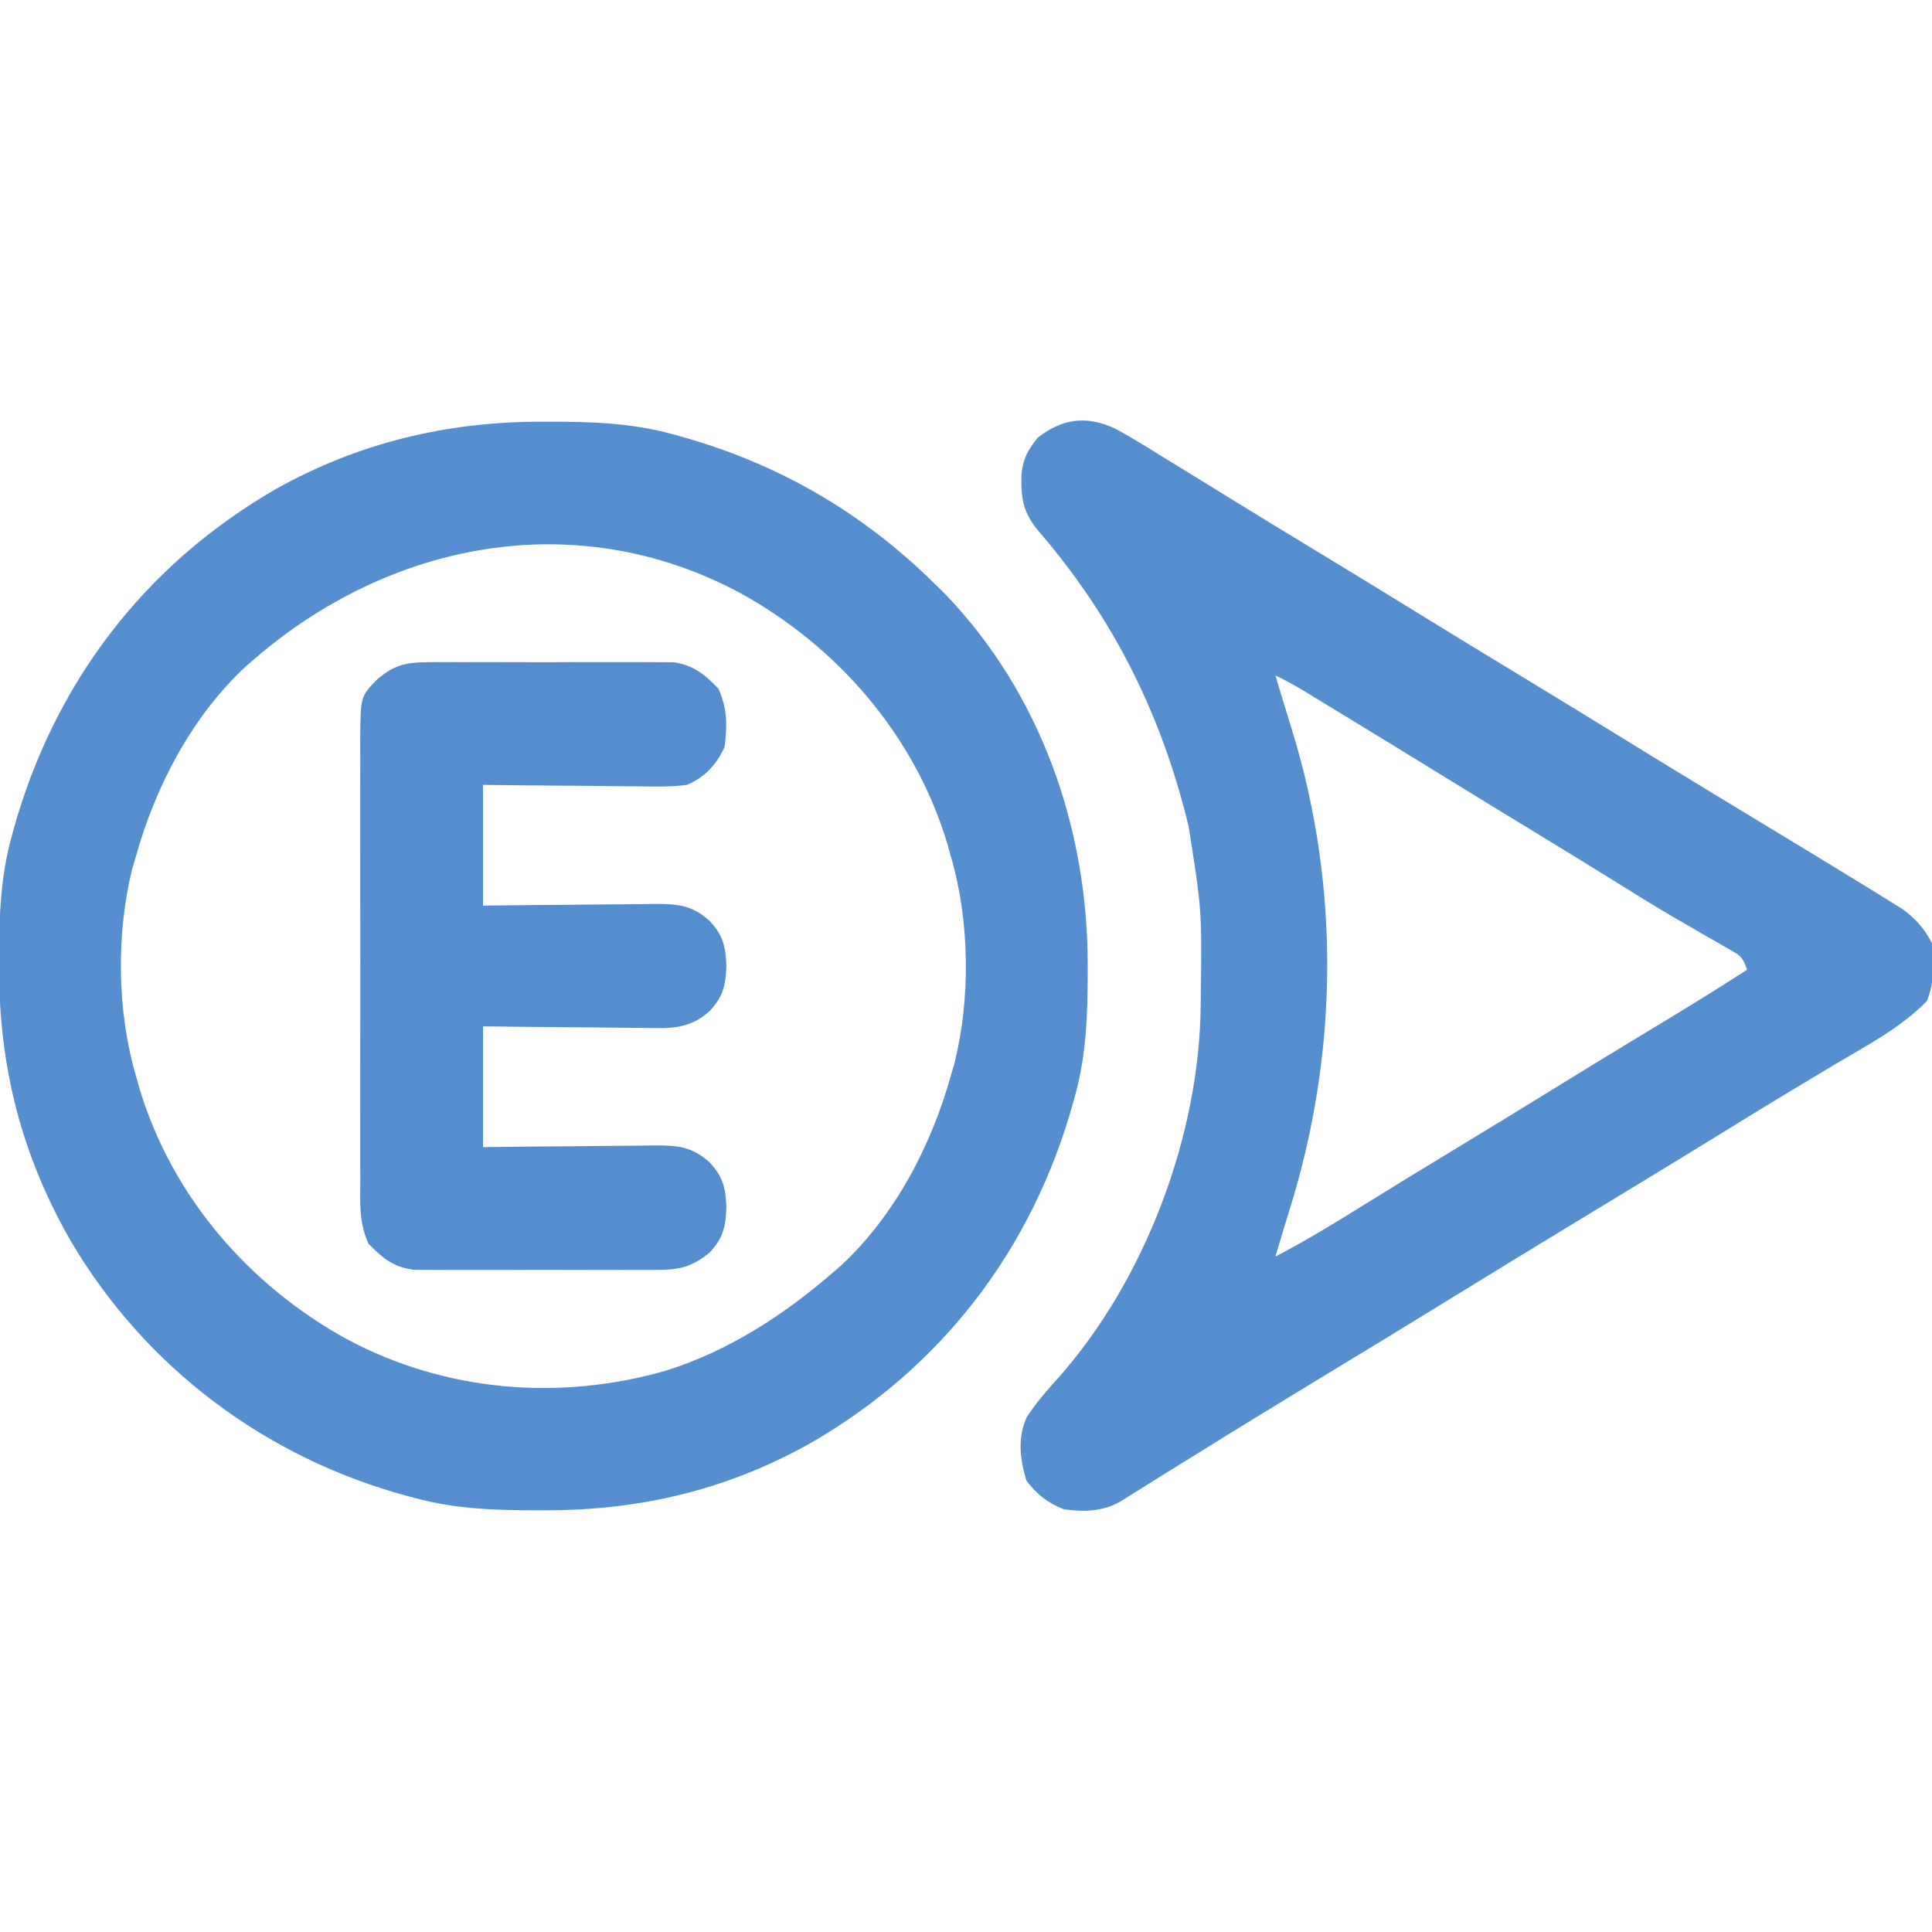 <?xml version="1.0" encoding="UTF-8"?>
<svg version="1.1" xmlns="http://www.w3.org/2000/svg" width="512" height="512">
<path d="M0 0 C1.148 -0.001 1.148 -0.001 2.32 -0.002 C13.37 0.013 23.9 0.333 34.625 3.25 C35.296 3.432 35.967 3.614 36.658 3.802 C62.969 11.111 85.307 24.099 104.625 43.25 C105.487 44.099 106.35 44.949 107.238 45.824 C132.406 72.036 144.847 107.739 144.875 143.625 C144.876 144.39 144.876 145.156 144.877 145.945 C144.862 156.995 144.542 167.525 141.625 178.25 C141.352 179.256 141.352 179.256 141.073 180.283 C130.238 219.285 106.212 250.753 71.074 270.891 C49.113 283.107 26.347 288.48 1.25 288.5 C0.485 288.501 -0.281 288.501 -1.07 288.502 C-12.123 288.487 -22.645 288.157 -33.375 285.25 C-34.025 285.078 -34.674 284.907 -35.343 284.73 C-72.986 274.587 -104.931 250.636 -124.689 217.013 C-137.681 194.344 -143.604 171 -143.625 144.875 C-143.626 144.11 -143.626 143.344 -143.627 142.555 C-143.612 131.505 -143.292 120.975 -140.375 110.25 C-140.193 109.579 -140.011 108.908 -139.823 108.217 C-129.038 69.395 -105.168 37.975 -70.234 17.832 C-48.352 5.59 -25.005 0.02 0 0 Z M-76.375 63.25 C-76.989 63.779 -77.602 64.307 -78.234 64.852 C-92.533 78.129 -102.197 96.676 -107.375 115.25 C-107.695 116.337 -108.014 117.423 -108.344 118.543 C-112.607 135.696 -112.363 156.294 -107.375 173.25 C-107.035 174.471 -106.694 175.691 -106.344 176.949 C-97.656 205.507 -77.283 229.028 -51.225 243.266 C-25.248 257.09 4.93 259.579 33.101 251.485 C49.726 246.281 64.578 236.615 77.625 225.25 C78.239 224.721 78.852 224.193 79.484 223.648 C93.783 210.371 103.447 191.824 108.625 173.25 C108.945 172.163 109.264 171.077 109.594 169.957 C113.857 152.804 113.613 132.206 108.625 115.25 C108.285 114.029 107.944 112.809 107.594 111.551 C98.906 82.993 78.533 59.472 52.475 45.234 C9.093 22.146 -40.285 31.813 -76.375 63.25 Z " fill="#558FCF" transform="translate(143.375,111.75)"/>
<path d="M0 0 C4.359 2.313 8.527 4.937 12.715 7.543 C14.657 8.732 16.6 9.919 18.543 11.105 C22.947 13.801 27.341 16.511 31.73 19.23 C38.699 23.545 45.704 27.798 52.715 32.043 C62.812 38.16 72.878 44.326 82.926 50.523 C90.835 55.397 98.769 60.229 106.715 65.043 C115.736 70.509 124.737 76.006 133.715 81.543 C142.757 87.119 151.82 92.659 160.902 98.168 C161.487 98.523 162.071 98.877 162.673 99.242 C167.767 102.333 172.862 105.421 177.958 108.507 C184.555 112.501 191.142 116.51 197.715 120.543 C198.466 121.002 199.217 121.461 199.991 121.934 C201.968 123.148 203.937 124.373 205.902 125.605 C206.948 126.256 207.993 126.907 209.07 127.578 C212.427 130.072 214.842 132.797 216.715 136.543 C217.204 141.898 217.419 146.845 215.34 151.855 C208.535 158.822 199.545 163.564 191.215 168.48 C182.401 173.725 173.628 179.028 164.902 184.418 C155.799 190.037 146.675 195.621 137.527 201.168 C136.939 201.525 136.351 201.881 135.745 202.249 C132.837 204.013 129.928 205.776 127.019 207.54 C112.901 216.1 98.812 224.707 84.757 233.371 C76.763 238.295 68.745 243.177 60.715 248.043 C51.551 253.597 42.403 259.175 33.277 264.793 C32.216 265.446 31.155 266.099 30.062 266.772 C24.876 269.967 19.696 273.174 14.527 276.398 C13.556 277.003 12.585 277.608 11.584 278.231 C9.761 279.367 7.94 280.506 6.121 281.647 C5.318 282.148 4.515 282.648 3.688 283.164 C2.64 283.82 2.64 283.82 1.571 284.49 C-3.135 287.16 -8.029 287.227 -13.285 286.543 C-17.606 284.861 -20.485 282.593 -23.285 278.918 C-24.966 273.247 -25.69 267.641 -23.184 262.113 C-20.79 258.414 -17.986 255.177 -15.035 251.918 C8.16 225.925 22.695 187.335 22.918 152.555 C22.925 151.818 22.932 151.082 22.939 150.323 C23.221 127.757 23.221 127.757 19.715 105.543 C19.401 104.275 19.401 104.275 19.081 102.982 C11.772 74.292 -0.898 49.423 -20.254 27.066 C-24.236 22.12 -24.736 18.58 -24.594 12.301 C-24.11 7.981 -23.011 5.968 -20.285 2.543 C-13.794 -2.52 -7.609 -3.375 0 0 Z M42.715 65.543 C44.18 70.448 45.652 75.349 47.18 80.234 C59.909 121.697 59.384 165.821 46.46 207.152 C45.176 211.271 43.95 215.408 42.715 219.543 C50.664 215.409 58.246 210.789 65.846 206.051 C73.331 201.388 80.858 196.798 88.402 192.23 C98.593 186.058 108.752 179.839 118.892 173.583 C124.643 170.038 130.403 166.51 136.18 163.008 C136.805 162.629 137.431 162.249 138.075 161.859 C141.087 160.033 144.1 158.21 147.115 156.389 C154.041 152.197 160.906 147.922 167.715 143.543 C166.513 139.937 165.752 139.692 162.543 137.863 C161.662 137.354 160.781 136.844 159.873 136.319 C158.914 135.774 157.954 135.229 156.965 134.668 C154.936 133.494 152.909 132.318 150.883 131.141 C149.849 130.541 148.816 129.942 147.751 129.325 C143.212 126.661 138.742 123.892 134.277 121.105 C127.052 116.606 119.803 112.148 112.527 107.73 C104.342 102.76 96.178 97.756 88.027 92.73 C79.104 87.232 70.169 81.755 61.215 76.309 C59.975 75.554 58.735 74.799 57.496 74.044 C55.77 72.992 54.043 71.943 52.316 70.895 C51.33 70.295 50.343 69.695 49.327 69.077 C47.155 67.801 44.985 66.631 42.715 65.543 Z " fill="#558FCF" transform="translate(295.285,113.457)"/>
<path d="M0 0 C0.733 -0.007 1.465 -0.014 2.22 -0.021 C4.626 -0.039 7.031 -0.027 9.438 -0.014 C11.118 -0.016 12.799 -0.02 14.48 -0.025 C17.998 -0.031 21.514 -0.023 25.031 -0.004 C29.531 0.019 34.029 0.006 38.528 -0.018 C41.997 -0.033 45.467 -0.028 48.936 -0.018 C50.595 -0.015 52.253 -0.018 53.912 -0.028 C56.233 -0.038 58.553 -0.022 60.875 0 C62.194 0.003 63.512 0.006 64.871 0.01 C70.165 0.764 73.195 3.21 76.812 7.018 C79.211 12.183 79.191 16.918 78.438 22.518 C76.283 27.158 73.215 30.554 68.438 32.518 C64.3 33.066 60.206 32.983 56.039 32.908 C54.849 32.903 53.659 32.897 52.433 32.891 C48.642 32.869 44.853 32.819 41.062 32.768 C38.488 32.748 35.914 32.729 33.34 32.713 C27.038 32.672 20.739 32.594 14.438 32.518 C14.438 43.078 14.438 53.638 14.438 64.518 C18.266 64.471 22.095 64.425 26.039 64.377 C29.752 64.346 33.466 64.321 37.179 64.298 C39.757 64.278 42.336 64.25 44.914 64.216 C48.622 64.167 52.33 64.145 56.039 64.127 C57.189 64.106 58.339 64.086 59.525 64.064 C65.826 64.063 69.674 64.239 74.438 68.518 C78.066 72.337 78.748 75.4 78.938 80.518 C78.748 85.635 78.066 88.698 74.438 92.518 C68.817 97.566 63.335 97.039 56.039 96.908 C54.849 96.903 53.659 96.897 52.433 96.891 C48.642 96.869 44.853 96.819 41.062 96.768 C38.488 96.748 35.914 96.729 33.34 96.713 C27.038 96.672 20.739 96.594 14.438 96.518 C14.438 107.078 14.438 117.638 14.438 128.518 C18.266 128.471 22.095 128.425 26.039 128.377 C29.752 128.346 33.466 128.321 37.179 128.298 C39.757 128.278 42.336 128.25 44.914 128.216 C48.622 128.167 52.33 128.145 56.039 128.127 C57.189 128.106 58.339 128.086 59.525 128.064 C65.826 128.063 69.674 128.239 74.438 132.518 C78.066 136.337 78.748 139.4 78.938 144.518 C78.748 149.635 78.066 152.698 74.438 156.518 C69.806 160.194 66.755 161.021 60.875 161.035 C60.142 161.042 59.41 161.049 58.655 161.056 C56.249 161.074 53.844 161.062 51.438 161.049 C49.757 161.052 48.076 161.055 46.395 161.06 C42.877 161.066 39.361 161.058 35.844 161.039 C31.344 161.016 26.846 161.029 22.347 161.053 C18.878 161.068 15.408 161.063 11.939 161.053 C10.28 161.05 8.622 161.053 6.963 161.063 C4.642 161.073 2.322 161.057 0 161.035 C-1.319 161.032 -2.637 161.029 -3.996 161.026 C-9.384 160.258 -12.181 157.939 -15.905 154.107 C-18.478 148.534 -18.119 143.147 -18.08 137.08 C-18.086 135.71 -18.093 134.339 -18.101 132.969 C-18.12 129.258 -18.113 125.548 -18.1 121.837 C-18.09 117.948 -18.099 114.059 -18.105 110.17 C-18.113 103.64 -18.103 97.11 -18.084 90.58 C-18.062 83.038 -18.069 75.495 -18.091 67.953 C-18.109 61.469 -18.112 54.986 -18.102 48.503 C-18.095 44.634 -18.094 40.765 -18.108 36.896 C-18.119 33.258 -18.111 29.621 -18.088 25.983 C-18.08 24.016 -18.092 22.049 -18.105 20.082 C-17.999 9.082 -17.999 9.082 -13.562 4.518 C-9.038 0.701 -5.858 0.014 0 0 Z " fill="#558ECF" transform="translate(113.562,175.482)"/>
</svg>
